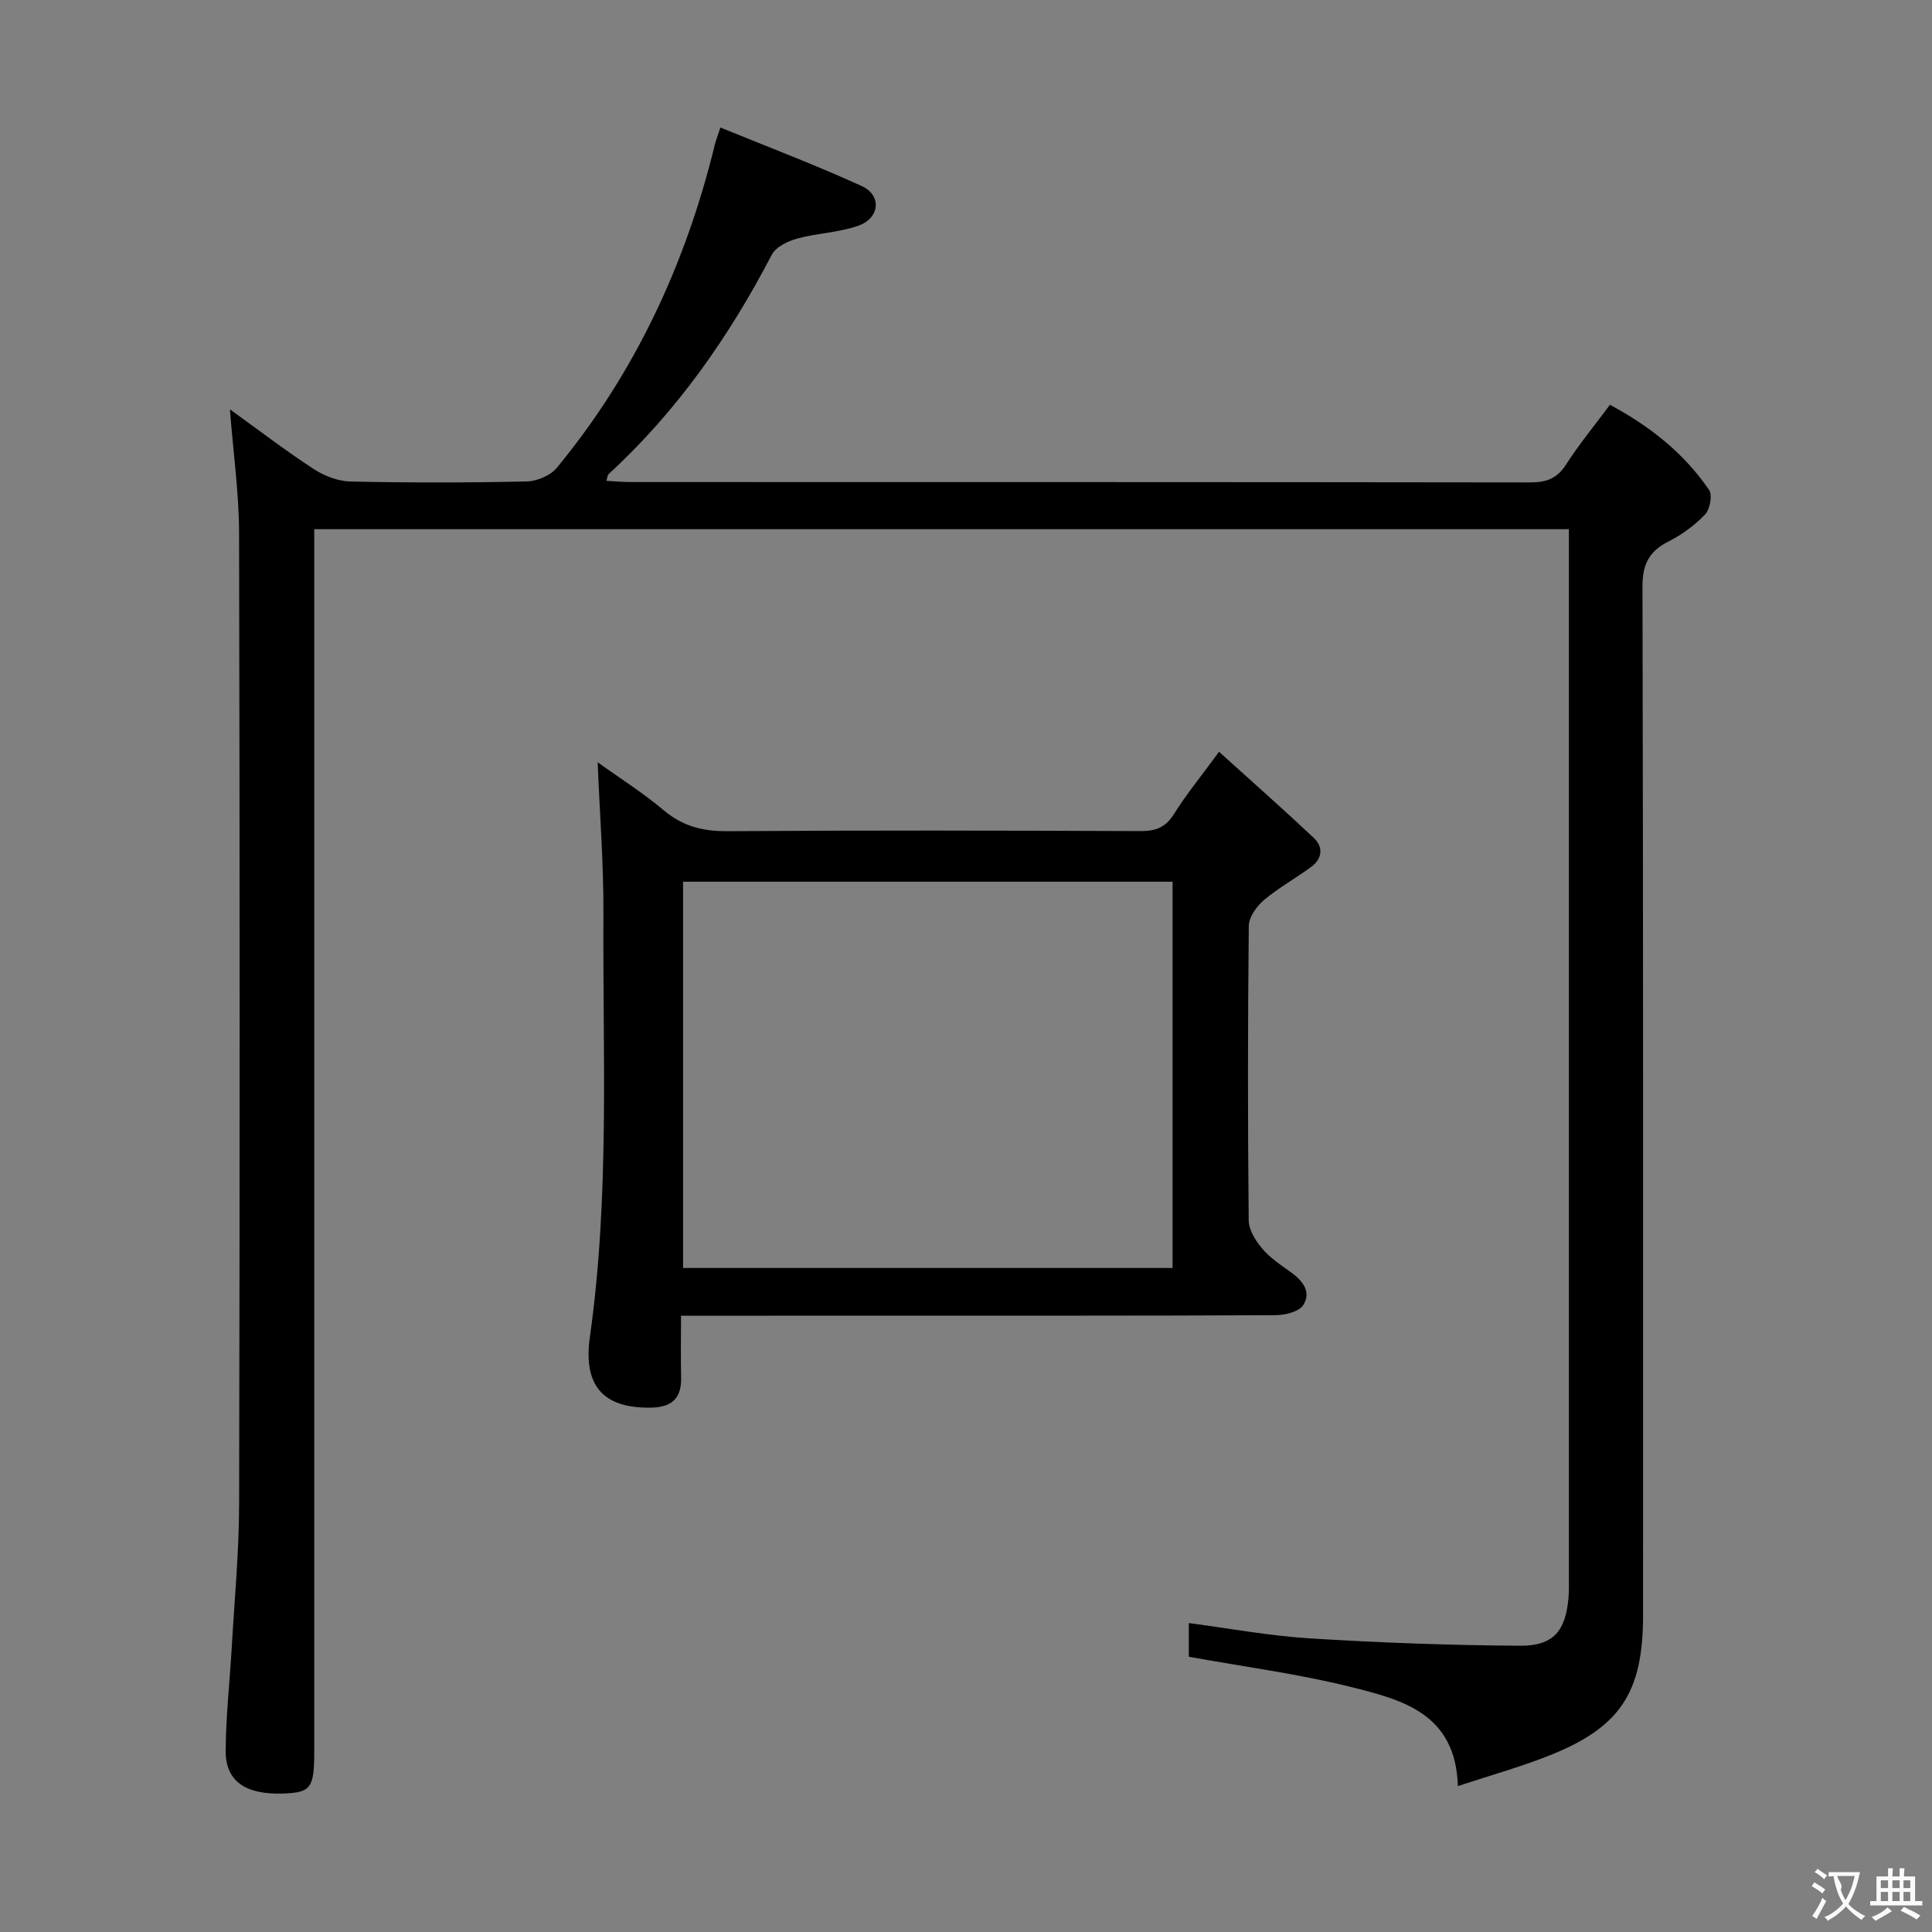 <svg enable-background="new 0 0 400 400" viewBox="0 0 400 400" xmlns="http://www.w3.org/2000/svg"><rect x="0" y="0" width="400" height="400" fill="#808080" stroke="none"/><path d="m246.13 343.01c0-1.99 0-4.29 0-6.97 8.55 1.12 16.84 2.67 25.2 3.18 14.43.89 28.9 1.42 43.36 1.51 6.94.04 9.43-3.02 10.05-9.9.12-1.32.08-2.66.08-4 0-70.65 0-141.3 0-211.95 0-1.64 0-3.28 0-5.32-86.59 0-172.8 0-259.76 0v6.25 246.94c0 7.43-.7 8.37-6.36 8.58-7.74.29-11.97-2.47-11.97-8.7.01-7.13.83-14.26 1.24-21.39.57-9.96 1.52-19.91 1.54-29.87.14-66.98.14-133.97-.01-200.95-.02-8.4-1.22-16.8-1.9-25.67 5.77 4.15 11.39 8.46 17.29 12.32 2.2 1.44 5.06 2.56 7.65 2.62 12.16.27 24.33.26 36.49-.01 2.14-.05 4.92-1.21 6.25-2.82 16.24-19.69 26.71-42.27 32.74-66.99.2-.8.51-1.57 1.13-3.47 9.85 4.03 19.7 7.75 29.26 12.12 4.2 1.92 3.76 6.64-.72 8.22-4.01 1.41-8.46 1.51-12.59 2.64-1.97.54-4.47 1.73-5.31 3.36-8.84 16.97-19.64 32.43-33.8 45.43-.2.19-.2.59-.45 1.38 1.69.09 3.26.25 4.82.25 62.15.01 124.31-.01 186.46.08 3.31 0 5.54-.78 7.41-3.69 2.68-4.18 5.86-8.04 9.09-12.38 8.24 4.41 15.32 9.99 20.53 17.63.73 1.07.18 4-.83 5.07-2.14 2.25-4.8 4.19-7.58 5.6-4.02 2.03-5.39 4.71-5.38 9.34.17 70.98.12 141.97.12 212.95 0 16.13-4.75 23.32-19.78 29.21-5.82 2.28-11.86 3.97-18.56 6.18-.45-15.08-11.6-17.87-22.05-20.5-10.89-2.73-22.09-4.18-33.66-6.28z" fill="#010000"/><path d="m141 272.41c0 4.78-.08 8.77.02 12.75.11 4.43-1.99 6.23-6.36 6.28-9.55.11-13.99-4.28-12.53-14.65 4.12-29.16 2.64-58.46 2.8-87.71.05-10.25-.76-20.51-1.19-31.26 4.49 3.23 9.35 6.29 13.7 9.96 3.96 3.33 8.14 4.35 13.23 4.31 28.49-.2 56.98-.14 85.47-.02 3.16.01 5.2-.77 6.93-3.55 2.54-4.07 5.61-7.8 9.32-12.87 6.73 6.09 13.27 11.85 19.61 17.82 2.03 1.91 1.77 4.32-.54 6.02-3.2 2.36-6.74 4.3-9.77 6.86-1.52 1.28-3.12 3.53-3.14 5.35-.22 20.32-.22 40.65-.02 60.98.02 1.96 1.41 4.17 2.75 5.77 1.57 1.88 3.7 3.34 5.74 4.77 2.55 1.79 4.59 4.12 2.81 6.98-.87 1.4-3.83 2.09-5.85 2.1-28.66.13-57.31.09-85.97.09-12.12.02-24.25.02-37.01.02zm101.77-89.86c-34.1 0-67.8 0-101.35 0v79.97h101.35c0-26.72 0-53.15 0-79.97z" fill="#010000"/><g fill="#fbfafa"><path d="m377.9 391.2c-.2.3-.4.5-.6.8-.7-.6-1.4-1-2.2-1.5.2-.3.4-.5.5-.8.6.4 1.4.8 2.3 1.5zm-1.8 6.1c-.2-.2-.5-.4-.9-.6.4-.6.8-1.2 1.2-1.9s.7-1.3.9-1.9c.3.3.5.5.8.7-.7 1.3-1.4 2.6-2 3.7zm2.2-9c-.3.3-.5.5-.6.8-.6-.6-1.3-1.1-2-1.5.3-.3.5-.5.6-.7.6.5 1.3.9 2 1.4zm.3.2v-.9h2 4.5c-.3 1.3-.6 2.5-1 3.6s-.9 2.1-1.4 3c.4.5 1 1 1.6 1.4s1.2.8 1.9 1.1c-.3.2-.5.4-.8.8-.4-.3-1-.7-1.6-1.2s-1.2-1.1-1.6-1.6c-.5.6-1.1 1.1-1.7 1.6s-1.4.9-2.1 1.4c-.1-.3-.3-.5-.7-.8.6-.2 1.2-.5 1.9-1s1.4-1.1 2-1.8c-.5-.8-.9-1.6-1.2-2.5s-.6-2-.8-3.2c-.4.1-.7.1-1 .1zm2.5 2.7c.3 1 .7 1.7 1 2.2.3-.5.6-1.1 1-2s.6-1.9.9-3h-3.2-.4c.1.9 1.3 1.8.7 2.8z"/><path d="m396.5 388.5v1.5 3.6h1.5v.9c-.4 0-1 0-1.7 0h-7.9c-.5 0-.9 0-1.2 0v-.9h1.3v-3.5c0-.7 0-1.2 0-1.6h2.4c0-.8 0-1.4 0-1.7h1c0 .3-.1.8-.1 1.7h1.5c0-.8 0-1.4 0-1.7h1c0 .3-.1.9-.1 1.7zm-8.2 9.2c-.2-.3-.5-.5-.8-.8.8-.3 1.4-.6 1.9-.9s1-.7 1.4-1.1c.3.3.6.5.9.8-1.6 1-2.8 1.6-3.4 2zm2.6-6.8v-1.6h-1.5v1.6zm0 2.7v-1.9h-1.5v1.9zm2.4-2.7v-1.6h-1.5v1.6zm0 2.7v-1.9h-1.5v1.9zm.2 2 .7-.8c.4.2.9.5 1.6.8s1.3.7 1.8 1c-.3.3-.5.5-.8.8-.4-.3-1.5-1-3.3-1.8zm2-4.7v-1.6h-1.4v1.6zm0 2.7v-1.9h-1.4v1.9z"/></g></svg>